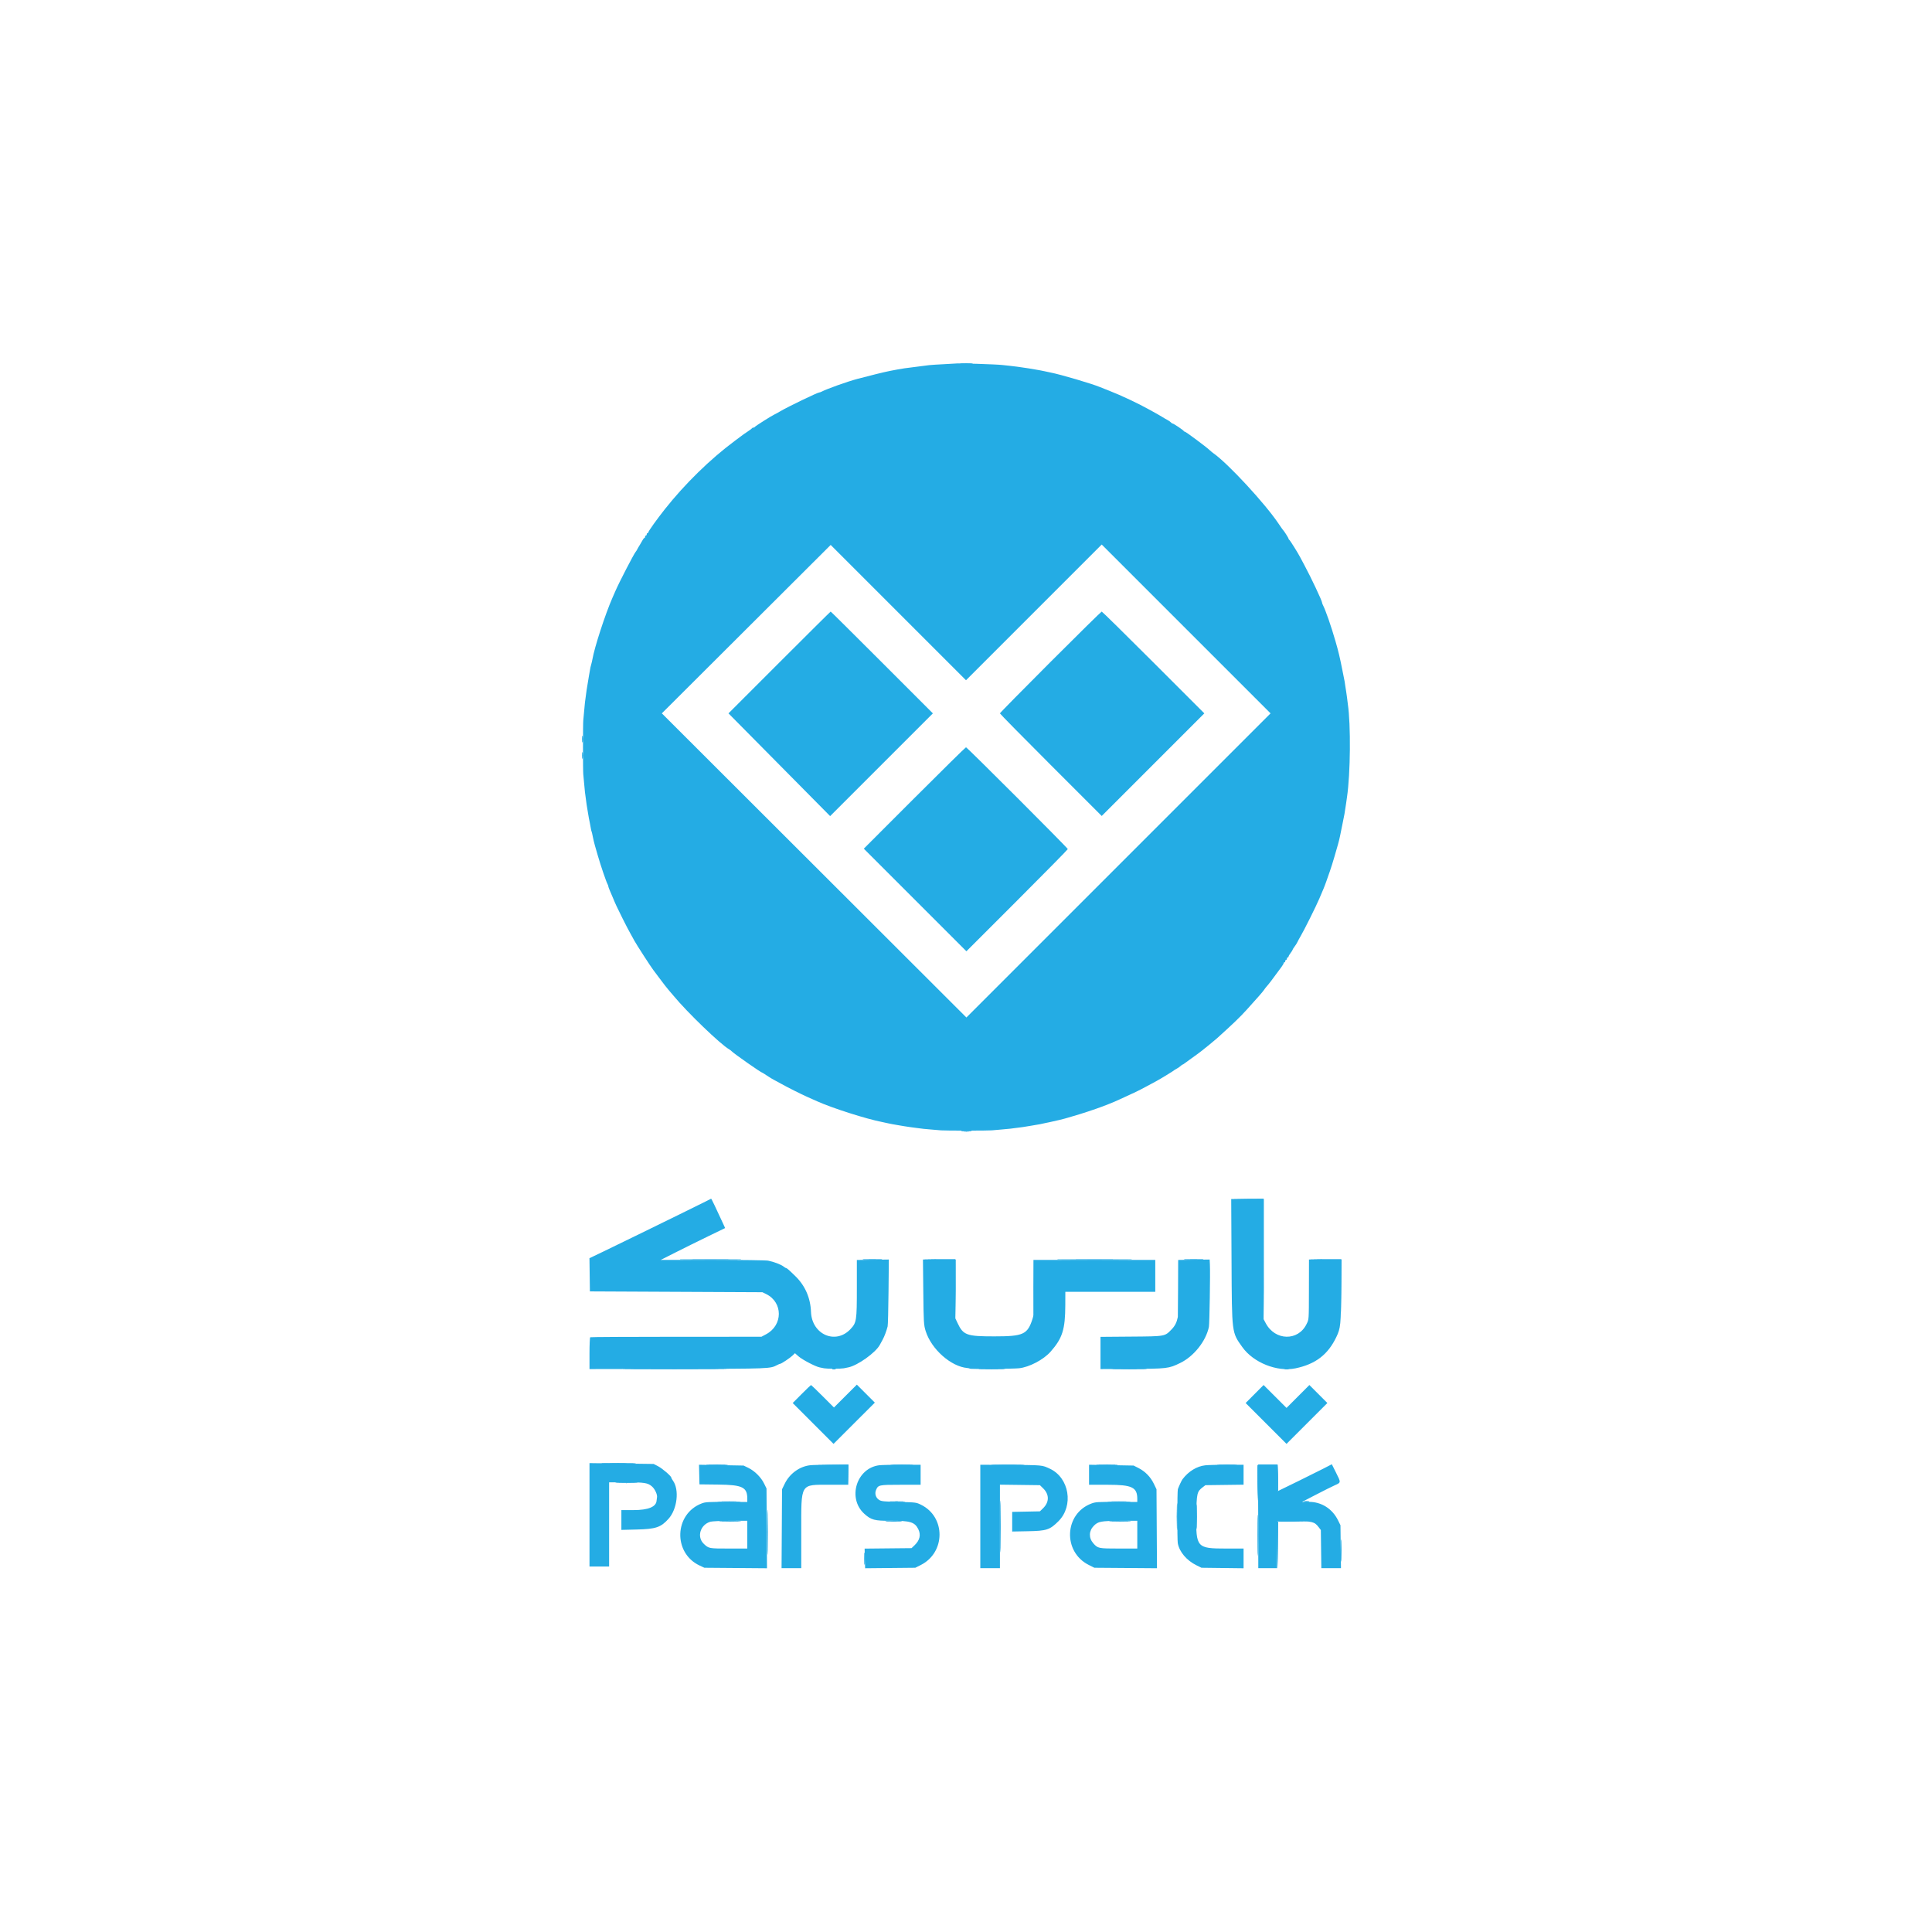 <svg id="svg" version="1.1" xmlns="http://www.w3.org/2000/svg" xmlns:xlink="http://www.w3.org/1999/xlink" width="400" height="400" viewBox="0, 0, 400,400"><g id="svgg"><path id="path0" d="M197.828 75.264 C 197.812 75.276,196.733 75.337,195.430 75.401 C 194.126 75.466,192.755 75.553,192.383 75.597 C 191.166 75.738,187.653 76.189,187.220 76.260 C 185.968 76.464,185.493 76.550,184.257 76.794 C 183.033 77.037,180.175 77.737,177.486 78.454 C 175.427 79.003,171.166 80.524,170.083 81.097 C 169.921 81.183,169.712 81.253,169.618 81.253 C 169.268 81.253,163.060 84.249,161.574 85.135 C 161.109 85.412,160.554 85.718,160.341 85.814 C 159.725 86.092,156.333 88.242,156.270 88.394 C 156.239 88.470,156.112 88.532,155.988 88.532 C 155.864 88.532,155.737 88.589,155.706 88.658 C 155.675 88.728,155.311 89.006,154.897 89.275 C 154.483 89.545,154.064 89.829,153.966 89.906 C 153.868 89.983,153.026 90.612,152.095 91.303 C 147.050 95.050,141.827 100.155,137.669 105.401 C 136.006 107.500,134.236 109.974,134.236 110.201 C 134.236 110.293,134.160 110.368,134.067 110.368 C 133.974 110.368,133.898 110.482,133.898 110.622 C 133.898 110.762,133.821 110.876,133.728 110.876 C 133.635 110.876,133.559 110.990,133.559 111.130 C 133.559 111.270,133.495 111.384,133.417 111.384 C 133.339 111.384,133.188 111.555,133.082 111.765 C 132.976 111.974,132.698 112.450,132.464 112.823 C 132.229 113.195,131.988 113.614,131.926 113.754 C 131.865 113.893,131.718 114.122,131.600 114.262 C 131.216 114.717,128.245 120.460,127.431 122.321 C 127.273 122.683,126.979 123.356,126.778 123.816 C 125.295 127.203,123.085 134.004,122.649 136.521 C 122.601 136.801,122.489 137.278,122.400 137.582 C 122.312 137.887,122.241 138.153,122.244 138.175 C 122.248 138.210,122.108 139.007,121.940 139.907 C 121.905 140.093,121.798 140.741,121.702 141.346 C 121.605 141.951,121.493 142.636,121.452 142.869 C 121.411 143.102,121.330 143.711,121.271 144.223 C 121.211 144.736,121.139 145.284,121.109 145.441 C 121.080 145.599,121.003 146.399,120.940 147.219 C 120.876 148.039,120.796 148.900,120.762 149.132 C 120.682 149.684,120.682 159.753,120.762 160.305 C 120.796 160.537,120.876 161.399,120.940 162.218 C 121.003 163.038,121.080 163.838,121.109 163.996 C 121.139 164.154,121.211 164.702,121.271 165.214 C 121.330 165.726,121.411 166.335,121.452 166.568 C 121.493 166.801,121.605 167.486,121.702 168.091 C 121.876 169.173,121.958 169.622,122.135 170.461 C 122.184 170.694,122.268 171.151,122.322 171.477 C 122.376 171.803,122.452 172.121,122.490 172.183 C 122.528 172.246,122.636 172.703,122.728 173.199 C 122.820 173.695,123.016 174.520,123.164 175.032 C 123.311 175.544,123.585 176.496,123.773 177.148 C 124.355 179.172,125.511 182.569,125.774 183.028 C 125.866 183.189,125.942 183.400,125.942 183.495 C 125.942 183.590,126.085 183.991,126.260 184.386 C 126.435 184.781,126.735 185.485,126.928 185.950 C 127.480 187.286,127.649 187.646,128.860 190.085 C 129.487 191.349,130.223 192.763,130.494 193.229 C 130.766 193.694,131.152 194.395,131.354 194.787 C 131.681 195.422,134.825 200.289,135.245 200.808 C 135.337 200.922,135.978 201.777,136.670 202.708 C 137.362 203.639,138.145 204.645,138.410 204.944 C 138.675 205.243,139.158 205.809,139.484 206.203 C 142.325 209.639,149.185 216.238,150.970 217.255 C 151.123 217.342,151.362 217.527,151.502 217.666 C 152.065 218.226,157.589 222.091,157.828 222.091 C 157.868 222.091,158.308 222.367,158.807 222.705 C 159.305 223.043,159.941 223.430,160.220 223.565 C 160.499 223.700,161.185 224.071,161.744 224.390 C 162.884 225.042,165.896 226.554,167.169 227.115 C 167.630 227.318,168.526 227.718,169.161 228.004 C 172.330 229.429,179.385 231.678,182.686 232.313 C 182.899 232.354,183.415 232.466,183.834 232.562 C 184.253 232.658,185.091 232.816,185.696 232.914 C 186.301 233.012,186.949 233.122,187.135 233.158 C 187.321 233.195,187.854 233.276,188.320 233.338 C 188.785 233.400,189.414 233.484,189.716 233.526 C 191.017 233.704,191.443 233.750,192.806 233.857 C 193.597 233.919,194.511 233.996,194.837 234.028 C 195.613 234.103,204.565 234.102,205.332 234.027 C 205.658 233.995,206.503 233.922,207.210 233.865 C 207.916 233.809,208.792 233.727,209.156 233.684 C 210.528 233.521,211.355 233.414,211.765 233.347 C 211.997 233.309,212.683 233.198,213.288 233.101 C 215.056 232.817,215.911 232.657,216.504 232.497 C 216.551 232.485,216.894 232.416,217.266 232.344 C 218.217 232.160,220.569 231.586,221.075 231.414 C 221.308 231.335,221.841 231.176,222.260 231.061 C 223.656 230.677,226.727 229.665,228.253 229.086 C 230.122 228.377,230.945 228.027,233.094 227.027 C 233.699 226.745,234.613 226.322,235.125 226.085 C 235.637 225.849,236.703 225.301,237.495 224.866 C 238.286 224.432,239.162 223.959,239.441 223.816 C 240.072 223.492,242.965 221.725,243.081 221.594 C 243.127 221.541,243.374 221.390,243.628 221.259 C 243.883 221.128,244.241 220.881,244.425 220.709 C 244.609 220.538,244.804 220.398,244.858 220.398 C 244.913 220.398,245.049 220.320,245.162 220.225 C 245.274 220.129,245.984 219.615,246.738 219.082 C 247.493 218.549,248.369 217.905,248.685 217.652 C 249.001 217.399,249.755 216.795,250.360 216.310 C 250.965 215.825,251.689 215.222,251.968 214.969 C 255.321 211.941,256.668 210.646,258.083 209.091 C 260.249 206.711,261.580 205.183,261.763 204.868 C 261.843 204.730,262.033 204.479,262.186 204.310 C 262.671 203.771,263.362 202.870,264.710 201.016 C 264.777 200.922,265.042 200.566,265.298 200.223 C 265.554 199.880,265.764 199.518,265.764 199.419 C 265.764 199.320,265.840 199.238,265.933 199.238 C 266.026 199.238,266.102 199.124,266.102 198.984 C 266.102 198.845,266.179 198.730,266.272 198.730 C 266.365 198.730,266.441 198.616,266.441 198.477 C 266.441 198.337,266.517 198.223,266.610 198.223 C 266.703 198.223,266.780 198.141,266.780 198.042 C 266.780 197.943,266.970 197.612,267.203 197.307 C 267.435 197.001,267.626 196.697,267.626 196.630 C 267.626 196.562,267.811 196.264,268.037 195.968 C 268.264 195.671,268.534 195.238,268.639 195.006 C 268.743 194.773,269.011 194.278,269.234 193.906 C 269.951 192.709,272.538 187.520,273.159 186.035 C 273.489 185.243,273.870 184.346,274.004 184.041 C 274.138 183.735,274.387 183.088,274.556 182.602 C 274.725 182.116,275.066 181.147,275.313 180.449 C 275.560 179.750,275.992 178.379,276.273 177.402 C 276.554 176.424,276.894 175.243,277.029 174.778 C 277.164 174.312,277.341 173.589,277.423 173.170 C 277.505 172.751,277.730 171.646,277.923 170.715 C 278.117 169.784,278.313 168.794,278.360 168.515 C 278.539 167.440,278.613 166.965,278.713 166.229 C 278.771 165.810,278.846 165.277,278.880 165.044 C 279.601 160.158,279.692 150.049,279.052 145.747 C 279.018 145.514,278.942 144.905,278.884 144.393 C 278.826 143.881,278.750 143.347,278.715 143.208 C 278.680 143.068,278.608 142.611,278.555 142.192 C 278.502 141.773,278.428 141.278,278.391 141.092 C 278.353 140.906,278.164 139.953,277.970 138.976 C 277.369 135.950,277.162 135.071,276.510 132.800 C 275.611 129.665,274.438 126.292,273.875 125.224 C 273.790 125.063,273.720 124.855,273.720 124.764 C 273.720 124.405,271.400 119.484,270.085 117.055 C 269.733 116.403,269.326 115.641,269.183 115.362 C 268.708 114.439,267.057 111.808,266.917 111.751 C 266.841 111.720,266.780 111.619,266.780 111.527 C 266.780 111.375,265.830 109.889,265.606 109.691 C 265.553 109.645,265.153 109.073,264.716 108.421 C 261.921 104.251,254.251 95.961,251.226 93.842 C 251.022 93.698,250.648 93.388,250.395 93.152 C 249.657 92.462,245.506 89.378,245.315 89.378 C 245.219 89.378,245.115 89.315,245.084 89.239 C 245.008 89.054,242.973 87.685,242.772 87.685 C 242.685 87.685,242.525 87.578,242.417 87.447 C 242.308 87.316,241.975 87.084,241.677 86.931 C 241.378 86.779,240.906 86.505,240.626 86.323 C 240.347 86.141,239.890 85.872,239.611 85.725 C 239.331 85.578,238.570 85.157,237.918 84.789 C 235.838 83.614,231.983 81.798,229.708 80.922 C 228.917 80.618,228.041 80.270,227.761 80.150 C 226.207 79.482,219.489 77.500,217.520 77.130 C 217.287 77.086,216.754 76.971,216.335 76.875 C 215.916 76.779,215.078 76.621,214.473 76.523 C 213.868 76.426,213.213 76.314,213.018 76.275 C 212.822 76.236,212.258 76.152,211.765 76.090 C 211.271 76.027,210.730 75.949,210.563 75.917 C 210.397 75.885,209.742 75.806,209.108 75.742 C 208.474 75.678,207.766 75.601,207.533 75.572 C 206.381 75.425,197.970 75.159,197.828 75.264 M231.570 179.178 L 200.085 210.664 168.557 179.178 L 137.029 147.693 154.507 130.259 L 171.985 112.824 185.993 126.831 L 200.001 140.838 214.050 126.788 L 228.099 112.738 245.577 130.216 L 263.056 147.693 231.570 179.178 M161.362 137.157 L 150.825 147.695 161.348 158.330 L 171.871 168.966 182.508 158.330 L 193.144 147.695 182.607 137.157 C 176.812 131.361,172.032 126.619,171.985 126.619 C 171.938 126.619,167.157 131.361,161.362 137.157 M217.477 137.072 C 211.729 142.821,207.025 147.602,207.025 147.695 C 207.025 147.788,211.767 152.606,217.563 158.401 L 228.101 168.938 238.722 158.315 L 249.344 147.693 238.806 137.156 C 233.010 131.360,228.192 126.619,228.099 126.619 C 228.006 126.619,223.226 131.323,217.477 137.072 M189.335 165.214 L 178.841 175.709 189.463 186.331 L 200.084 196.952 210.580 186.458 C 216.352 180.686,221.075 175.887,221.075 175.793 C 221.075 175.572,200.221 154.719,199.999 154.719 C 199.906 154.719,195.107 159.441,189.335 165.214 M146.085 248.758 C 145.480 249.072,143.043 250.274,140.669 251.431 C 138.295 252.587,134.486 254.452,132.205 255.575 C 129.924 256.699,126.704 258.265,125.049 259.056 L 122.041 260.495 122.087 263.933 L 122.133 267.372 139.992 267.457 L 157.850 267.541 158.647 267.934 C 162.126 269.647,162.114 274.379,158.625 276.238 L 157.645 276.761 139.997 276.765 C 130.291 276.768,122.282 276.812,122.199 276.863 C 122.116 276.914,122.048 278.418,122.048 280.205 L 122.048 283.453 139.780 283.419 C 159.731 283.381,159.415 283.393,160.931 282.602 C 161.192 282.466,161.466 282.355,161.540 282.354 C 161.775 282.352,163.585 281.141,164.096 280.644 L 164.586 280.167 165.336 280.827 C 166.123 281.520,168.831 282.934,169.700 283.105 C 169.979 283.160,170.398 283.245,170.631 283.293 C 170.863 283.341,171.777 283.381,172.662 283.381 C 173.546 283.381,174.460 283.341,174.693 283.293 C 174.926 283.245,175.345 283.159,175.624 283.104 C 177.559 282.718,181.299 280.048,182.158 278.439 C 182.289 278.196,182.558 277.700,182.756 277.339 C 183.111 276.695,183.537 275.555,183.775 274.617 C 183.842 274.356,183.924 271.134,183.959 267.457 L 184.023 260.770 180.712 260.819 L 177.402 260.869 177.402 266.648 C 177.402 273.451,177.340 273.844,176.074 275.190 C 172.998 278.457,168.076 276.296,167.906 271.603 C 167.801 268.728,166.699 266.200,164.697 264.240 C 163.316 262.890,162.923 262.548,162.751 262.548 C 162.692 262.548,162.454 262.398,162.222 262.216 C 161.697 261.803,160.168 261.223,159.041 261.009 C 158.552 260.916,153.630 260.849,147.487 260.853 L 136.785 260.859 139.954 259.257 C 141.697 258.376,144.700 256.891,146.627 255.957 L 150.131 254.258 149.567 253.028 C 148.322 250.313,147.290 248.160,147.239 248.173 C 147.210 248.181,146.691 248.444,146.085 248.758 M254.977 261.193 C 255.054 276.203,255.004 275.804,257.215 278.910 C 259.506 282.127,264.427 284.090,268.218 283.298 C 272.373 282.431,274.941 280.459,276.681 276.803 C 277.566 274.942,277.625 274.340,277.666 266.695 L 277.698 260.770 274.355 260.770 L 271.011 260.770 270.998 266.780 C 270.984 273.462,271.008 273.101,270.512 274.126 C 268.782 277.699,264.008 277.613,262.068 273.974 L 261.617 273.127 261.617 260.686 L 261.617 248.244 258.263 248.244 L 254.910 248.244 254.977 261.193 M191.158 267.372 C 191.224 273.787,191.257 274.330,191.649 275.582 C 192.830 279.348,196.910 282.959,200.296 283.235 C 200.552 283.256,200.762 283.314,200.762 283.363 C 200.762 283.487,209.746 283.417,210.985 283.284 C 213.109 283.056,216.052 281.508,217.514 279.851 C 219.968 277.068,220.543 275.247,220.558 270.207 L 220.567 267.457 229.877 267.457 L 239.187 267.457 239.187 264.156 L 239.187 260.855 226.576 260.855 L 213.965 260.855 213.945 266.483 C 213.934 269.579,213.937 272.178,213.952 272.258 C 213.967 272.339,213.890 272.682,213.783 273.020 C 212.740 276.294,211.899 276.682,205.840 276.682 C 200.105 276.682,199.430 276.434,198.237 273.890 L 197.799 272.958 197.799 266.864 L 197.799 260.770 194.444 260.770 L 191.089 260.770 191.158 267.372 M247.186 260.816 L 243.927 260.862 243.906 266.699 C 243.894 269.909,243.874 272.592,243.860 272.662 C 243.640 273.767,243.275 274.500,242.593 275.208 C 241.149 276.708,241.332 276.675,234.152 276.732 L 227.846 276.782 227.846 280.118 L 227.846 283.453 233.898 283.422 C 241.758 283.380,241.931 283.360,244.350 282.190 C 247.162 280.830,249.659 277.695,250.288 274.736 C 250.418 274.120,250.589 263.571,250.497 261.786 L 250.444 260.770 247.186 260.816 M165.975 288.617 L 164.118 290.480 168.346 294.711 L 172.575 298.942 176.850 294.669 L 181.126 290.396 179.264 288.534 L 177.403 286.673 175.032 289.039 L 172.662 291.405 170.332 289.079 C 169.051 287.801,167.964 286.754,167.917 286.754 C 167.870 286.754,166.996 287.592,165.975 288.617 M259.754 288.617 L 257.896 290.481 262.127 294.712 L 266.358 298.943 270.588 294.710 L 274.818 290.478 272.955 288.615 L 271.093 286.753 268.727 289.123 L 266.361 291.494 263.986 289.124 L 261.612 286.753 259.754 288.617 M122.048 313.627 L 122.048 324.333 124.080 324.333 L 126.111 324.333 126.111 315.616 L 126.111 306.898 129.623 306.899 C 133.470 306.900,134.131 307.006,134.992 307.762 C 135.607 308.302,136.141 309.472,136.025 310.030 C 135.986 310.216,135.949 310.496,135.942 310.651 C 135.882 311.967,134.255 312.645,131.147 312.650 L 128.650 312.653 128.650 314.701 L 128.650 316.748 131.824 316.671 C 135.784 316.575,136.816 316.227,138.413 314.452 C 140.227 312.436,140.683 308.407,139.310 306.524 C 139.126 306.272,138.976 305.997,138.976 305.914 C 138.976 305.612,137.135 304.031,136.247 303.569 L 135.336 303.097 128.692 303.008 L 122.048 302.920 122.048 313.627 M144.769 305.290 L 144.816 307.321 148.760 307.367 C 153.716 307.424,154.719 307.914,154.719 310.281 L 154.719 310.968 150.429 310.955 C 146.604 310.943,146.048 310.976,145.292 311.263 C 139.581 313.433,139.303 321.529,144.851 324.128 L 145.832 324.587 152.314 324.640 L 158.796 324.692 158.746 316.430 L 158.697 308.168 158.199 307.152 C 157.563 305.855,156.268 304.560,154.972 303.925 L 153.957 303.428 149.339 303.343 L 144.721 303.259 144.769 305.290 M167.753 303.360 C 165.544 303.599,163.483 305.096,162.463 307.201 L 161.913 308.337 161.863 316.504 L 161.814 324.672 163.852 324.672 L 165.891 324.672 165.891 317.193 C 165.891 306.901,165.584 307.406,171.830 307.406 L 175.624 307.406 175.624 305.332 L 175.624 303.259 172.154 303.259 C 170.245 303.259,168.265 303.304,167.753 303.360 M182.047 303.363 C 177.324 303.940,175.392 310.203,178.947 313.415 C 180.365 314.696,181.070 314.882,184.435 314.862 C 188.417 314.839,189.371 315.124,190.101 316.554 C 190.707 317.742,190.453 318.878,189.347 319.932 L 188.725 320.525 183.867 320.574 L 179.010 320.623 179.062 322.656 L 179.115 324.690 184.310 324.639 L 189.505 324.587 190.632 324.022 C 195.789 321.433,195.823 314.060,190.690 311.543 C 189.686 311.051,189.632 311.044,186.119 310.961 C 183.026 310.887,182.496 310.834,182.035 310.556 C 181.336 310.132,181.053 309.261,181.370 308.503 C 181.817 307.433,181.946 307.406,186.496 307.406 L 190.605 307.406 190.605 305.332 L 190.605 303.259 186.754 303.259 C 184.636 303.259,182.518 303.306,182.047 303.363 M202.962 313.965 L 202.962 324.672 204.994 324.672 L 207.025 324.672 207.025 316.028 L 207.025 307.384 211.164 307.437 L 215.304 307.490 215.972 308.143 C 217.267 309.408,217.264 310.992,215.965 312.261 L 215.304 312.907 212.434 312.964 L 209.564 313.020 209.564 315.053 L 209.564 317.086 212.823 317.024 C 216.703 316.951,217.356 316.737,219.143 314.950 C 222.344 311.749,221.387 305.944,217.351 304.075 C 215.700 303.311,215.958 303.334,208.760 303.292 L 202.962 303.259 202.962 313.965 M225.476 305.332 L 225.476 307.406 229.397 307.406 C 234.388 307.406,235.463 307.926,235.463 310.341 L 235.463 310.968 231.179 310.955 C 227.256 310.943,226.816 310.971,225.967 311.288 C 220.337 313.395,219.994 321.285,225.414 324.004 L 226.576 324.587 233.058 324.637 L 239.540 324.687 239.491 316.512 L 239.441 308.337 238.876 307.168 C 238.196 305.764,237.088 304.634,235.707 303.936 L 234.702 303.428 230.089 303.343 L 225.476 303.259 225.476 305.332 M249.530 303.378 C 247.790 303.570,246.069 304.623,244.831 306.254 C 244.639 306.507,244.092 307.674,243.863 308.320 C 243.728 308.702,243.714 318.771,243.848 319.509 C 244.173 321.300,245.685 323.082,247.736 324.089 L 248.752 324.587 253.110 324.640 L 257.469 324.693 257.469 322.651 L 257.469 320.609 253.855 320.609 C 247.775 320.609,247.596 320.408,247.684 313.669 C 247.742 309.208,247.830 308.819,248.973 307.946 L 249.571 307.490 253.520 307.439 L 257.469 307.388 257.469 305.324 L 257.469 303.259 254.041 303.259 C 252.156 303.259,250.126 303.312,249.530 303.378 M260.471 307.152 C 260.492 309.293,260.511 314.111,260.513 317.859 L 260.516 324.672 262.460 324.672 L 264.404 324.672 264.449 319.805 L 264.494 314.939 267.880 314.939 C 271.694 314.939,272.149 315.048,273.010 316.176 L 273.466 316.773 273.517 320.723 L 273.568 324.672 275.601 324.672 L 277.634 324.672 277.581 320.229 L 277.529 315.785 277.038 314.786 C 275.842 312.347,273.575 310.921,270.927 310.943 L 269.573 310.954 272.450 309.461 C 274.033 308.640,275.804 307.755,276.386 307.495 C 277.659 306.925,277.656 306.975,276.592 304.856 L 275.741 303.159 273.926 304.094 C 272.534 304.811,265.294 308.385,264.529 308.732 C 264.454 308.766,264.416 307.548,264.444 306.026 L 264.494 303.259 262.463 303.259 L 260.432 303.259 260.471 307.152 M154.719 317.732 L 154.719 320.609 150.899 320.609 C 146.765 320.609,146.728 320.602,145.711 319.630 C 144.210 318.196,144.982 315.655,147.101 315.053 C 147.427 314.960,149.274 314.878,151.206 314.869 L 154.719 314.854 154.719 317.732 M235.463 317.732 L 235.463 320.609 231.646 320.609 C 227.425 320.609,227.286 320.581,226.356 319.521 C 225.375 318.404,225.425 316.937,226.479 315.882 C 227.369 314.993,227.917 314.892,231.951 314.871 L 235.463 314.854 235.463 317.732 " stroke="none" fill="#24ace4" fill-rule="evenodd"></path><path id="path1" d="M199.027 75.284 C 199.609 75.317,200.561 75.317,201.143 75.284 C 201.725 75.251,201.248 75.224,200.085 75.224 C 198.921 75.224,198.445 75.251,199.027 75.284 M120.579 153.026 C 120.579 153.631,120.610 153.879,120.647 153.576 C 120.685 153.273,120.685 152.778,120.647 152.476 C 120.610 152.173,120.579 152.421,120.579 153.026 M120.579 156.411 C 120.579 157.017,120.610 157.264,120.647 156.961 C 120.685 156.659,120.685 156.164,120.647 155.861 C 120.610 155.559,120.579 155.806,120.579 156.411 M199.196 234.234 C 199.685 234.268,200.485 234.268,200.973 234.234 C 201.462 234.200,201.062 234.172,200.085 234.172 C 199.107 234.172,198.707 234.200,199.196 234.234 M258.272 248.284 L 261.530 248.336 261.575 260.393 L 261.620 272.450 261.618 260.347 L 261.617 248.244 258.316 248.238 L 255.015 248.232 258.272 248.284 M141.896 260.812 C 144.759 260.838,149.444 260.838,152.306 260.812 C 155.169 260.786,152.827 260.765,147.101 260.765 C 141.375 260.765,139.033 260.786,141.896 260.812 M178.967 260.812 C 179.875 260.842,181.361 260.842,182.268 260.812 C 183.176 260.781,182.433 260.756,180.618 260.756 C 178.802 260.756,178.060 260.781,178.967 260.812 M194.454 260.810 L 197.710 260.862 197.758 266.699 L 197.806 272.535 197.803 266.653 L 197.799 260.770 194.499 260.764 L 191.198 260.759 194.454 260.810 M220.283 260.812 C 223.805 260.838,229.518 260.838,232.979 260.812 C 236.440 260.787,233.559 260.766,226.576 260.766 C 219.594 260.766,216.762 260.787,220.283 260.812 M245.493 260.812 C 246.401 260.842,247.886 260.842,248.794 260.812 C 249.702 260.781,248.959 260.756,247.143 260.756 C 245.328 260.756,244.585 260.781,245.493 260.812 M274.352 260.810 L 277.609 260.862 277.657 266.487 L 277.705 272.112 277.701 266.441 L 277.698 260.770 274.397 260.764 L 271.096 260.759 274.352 260.810 M130.893 283.496 C 135.711 283.520,143.595 283.520,148.413 283.496 C 153.231 283.471,149.289 283.450,139.653 283.450 C 130.017 283.450,126.075 283.471,130.893 283.496 M172.366 283.485 C 172.529 283.528,172.795 283.528,172.958 283.485 C 173.121 283.443,172.988 283.408,172.662 283.408 C 172.336 283.408,172.203 283.443,172.366 283.485 M203.089 283.495 C 204.323 283.524,206.342 283.524,207.575 283.495 C 208.809 283.466,207.799 283.443,205.332 283.443 C 202.865 283.443,201.856 283.466,203.089 283.495 M230.840 283.495 C 232.440 283.523,235.106 283.523,236.764 283.495 C 238.423 283.468,237.114 283.445,233.855 283.445 C 230.597 283.445,229.240 283.467,230.840 283.495 M266.062 283.488 C 266.273 283.529,266.577 283.527,266.739 283.485 C 266.901 283.443,266.729 283.409,266.356 283.411 C 265.984 283.413,265.852 283.448,266.062 283.488 M125.042 302.962 C 126.642 302.990,129.308 302.990,130.967 302.962 C 132.625 302.934,131.316 302.912,128.058 302.912 C 124.799 302.912,123.442 302.934,125.042 302.962 M146.636 303.300 C 147.636 303.330,149.274 303.330,150.275 303.300 C 151.276 303.270,150.457 303.246,148.455 303.246 C 146.454 303.246,145.635 303.270,146.636 303.300 M172.149 303.299 L 175.529 303.350 175.585 305.294 L 175.641 307.237 175.633 305.248 L 175.624 303.259 172.196 303.253 L 168.768 303.248 172.149 303.299 M184.807 303.300 C 185.855 303.330,187.569 303.330,188.616 303.300 C 189.664 303.271,188.807 303.246,186.712 303.246 C 184.617 303.246,183.760 303.271,184.807 303.300 M205.893 303.301 C 207.458 303.329,209.972 303.329,211.479 303.301 C 212.986 303.273,211.705 303.250,208.633 303.250 C 205.561 303.250,204.328 303.273,205.893 303.301 M227.380 303.300 C 228.381 303.330,230.019 303.330,231.020 303.300 C 232.021 303.270,231.202 303.246,229.200 303.246 C 227.198 303.246,226.380 303.270,227.380 303.300 M252.358 303.300 C 253.317 303.331,254.840 303.330,255.743 303.300 C 256.646 303.270,255.861 303.245,253.999 303.245 C 252.137 303.245,251.398 303.270,252.358 303.300 M260.425 303.384 C 260.378 303.506,260.362 305.241,260.389 307.241 L 260.439 310.876 260.478 307.110 L 260.516 303.343 262.463 303.343 L 264.410 303.343 264.410 306.052 C 264.410 307.541,264.467 308.760,264.537 308.760 C 264.606 308.761,264.625 307.523,264.579 306.010 L 264.494 303.259 262.502 303.211 C 260.984 303.174,260.490 303.216,260.425 303.384 M127.837 307.024 C 128.832 307.054,130.508 307.054,131.561 307.024 C 132.613 306.995,131.799 306.970,129.750 306.970 C 127.702 306.970,126.841 306.994,127.837 307.024 M207.104 316.039 C 207.104 320.834,207.125 322.795,207.152 320.398 C 207.178 318.000,207.178 314.077,207.152 311.680 C 207.125 309.283,207.104 311.244,207.104 316.039 M243.663 314.008 C 243.663 316.475,243.686 317.484,243.715 316.251 C 243.744 315.017,243.744 312.998,243.715 311.765 C 243.686 310.531,243.663 311.540,243.663 314.008 M158.859 317.224 C 158.859 321.367,158.881 323.062,158.908 320.990 C 158.935 318.919,158.935 315.529,158.908 313.457 C 158.881 311.386,158.859 313.081,158.859 317.224 M247.724 314.008 C 247.724 316.289,247.748 317.222,247.778 316.081 C 247.807 314.941,247.807 313.074,247.778 311.934 C 247.748 310.793,247.724 311.727,247.724 314.008 M149.015 310.918 C 150.114 310.947,151.866 310.947,152.908 310.918 C 153.951 310.888,153.051 310.864,150.910 310.864 C 148.769 310.864,147.916 310.888,149.015 310.918 M184.223 310.918 C 185.043 310.949,186.337 310.948,187.101 310.917 C 187.865 310.886,187.194 310.860,185.612 310.861 C 184.029 310.861,183.404 310.886,184.223 310.918 M229.760 310.918 C 230.859 310.947,232.611 310.947,233.653 310.918 C 234.695 310.888,233.796 310.864,231.655 310.864 C 229.513 310.864,228.661 310.888,229.760 310.918 M270.038 310.913 C 270.294 310.951,270.713 310.951,270.969 310.913 C 271.225 310.874,271.016 310.842,270.504 310.842 C 269.992 310.842,269.782 310.874,270.038 310.913 M260.424 317.816 C 260.424 321.634,260.447 323.219,260.474 321.340 C 260.501 319.461,260.501 316.338,260.474 314.400 C 260.447 312.462,260.424 313.999,260.424 317.816 M149.344 314.980 C 150.345 315.010,151.983 315.010,152.983 314.980 C 153.984 314.950,153.165 314.926,151.164 314.926 C 149.162 314.926,148.343 314.950,149.344 314.980 M183.623 314.980 C 184.391 315.011,185.647 315.011,186.416 314.980 C 187.184 314.949,186.555 314.923,185.019 314.923 C 183.483 314.923,182.854 314.949,183.623 314.980 M230.089 314.980 C 231.090 315.010,232.727 315.010,233.728 314.980 C 234.729 314.950,233.910 314.926,231.909 314.926 C 229.907 314.926,229.088 314.950,230.089 314.980 M264.486 315.068 C 264.441 315.186,264.426 317.414,264.452 320.019 L 264.500 324.757 264.539 319.894 L 264.579 315.031 267.753 314.981 L 270.927 314.931 267.748 314.892 C 265.314 314.863,264.549 314.904,264.486 315.068 M277.685 321.033 C 277.685 323.081,277.710 323.895,277.740 322.843 C 277.769 321.790,277.769 320.115,277.739 319.119 C 277.710 318.123,277.685 318.984,277.685 321.033 M178.990 322.725 C 178.990 323.843,179.017 324.278,179.051 323.692 C 179.084 323.107,179.083 322.192,179.050 321.661 C 179.017 321.129,178.989 321.608,178.990 322.725 " stroke="none" fill="#28ace4" fill-rule="evenodd"></path><path id="path2" d="M199.027 75.284 C 199.609 75.317,200.561 75.317,201.143 75.284 C 201.725 75.251,201.248 75.224,200.085 75.224 C 198.921 75.224,198.445 75.251,199.027 75.284 M120.579 153.026 C 120.579 153.631,120.610 153.879,120.647 153.576 C 120.685 153.273,120.685 152.778,120.647 152.476 C 120.610 152.173,120.579 152.421,120.579 153.026 M120.579 156.411 C 120.579 157.017,120.610 157.264,120.647 156.961 C 120.685 156.659,120.685 156.164,120.647 155.861 C 120.610 155.559,120.579 155.806,120.579 156.411 M199.196 234.234 C 199.685 234.268,200.485 234.268,200.973 234.234 C 201.462 234.200,201.062 234.172,200.085 234.172 C 199.107 234.172,198.707 234.200,199.196 234.234 M258.272 248.284 L 261.530 248.336 261.575 260.393 L 261.620 272.450 261.618 260.347 L 261.617 248.244 258.316 248.238 L 255.015 248.232 258.272 248.284 M141.896 260.812 C 144.759 260.838,149.444 260.838,152.306 260.812 C 155.169 260.786,152.827 260.765,147.101 260.765 C 141.375 260.765,139.033 260.786,141.896 260.812 M178.967 260.812 C 179.875 260.842,181.361 260.842,182.268 260.812 C 183.176 260.781,182.433 260.756,180.618 260.756 C 178.802 260.756,178.060 260.781,178.967 260.812 M194.454 260.810 L 197.710 260.862 197.758 266.699 L 197.806 272.535 197.803 266.653 L 197.799 260.770 194.499 260.764 L 191.198 260.759 194.454 260.810 M220.283 260.812 C 223.805 260.838,229.518 260.838,232.979 260.812 C 236.440 260.787,233.559 260.766,226.576 260.766 C 219.594 260.766,216.762 260.787,220.283 260.812 M245.493 260.812 C 246.401 260.842,247.886 260.842,248.794 260.812 C 249.702 260.781,248.959 260.756,247.143 260.756 C 245.328 260.756,244.585 260.781,245.493 260.812 M274.352 260.810 L 277.609 260.862 277.657 266.487 L 277.705 272.112 277.701 266.441 L 277.698 260.770 274.397 260.764 L 271.096 260.759 274.352 260.810 M130.893 283.496 C 135.711 283.520,143.595 283.520,148.413 283.496 C 153.231 283.471,149.289 283.450,139.653 283.450 C 130.017 283.450,126.075 283.471,130.893 283.496 M172.366 283.485 C 172.529 283.528,172.795 283.528,172.958 283.485 C 173.121 283.443,172.988 283.408,172.662 283.408 C 172.336 283.408,172.203 283.443,172.366 283.485 M203.089 283.495 C 204.323 283.524,206.342 283.524,207.575 283.495 C 208.809 283.466,207.799 283.443,205.332 283.443 C 202.865 283.443,201.856 283.466,203.089 283.495 M230.840 283.495 C 232.440 283.523,235.106 283.523,236.764 283.495 C 238.423 283.468,237.114 283.445,233.855 283.445 C 230.597 283.445,229.240 283.467,230.840 283.495 M266.062 283.488 C 266.273 283.529,266.577 283.527,266.739 283.485 C 266.901 283.443,266.729 283.409,266.356 283.411 C 265.984 283.413,265.852 283.448,266.062 283.488 M125.042 302.962 C 126.642 302.990,129.308 302.990,130.967 302.962 C 132.625 302.934,131.316 302.912,128.058 302.912 C 124.799 302.912,123.442 302.934,125.042 302.962 M146.636 303.300 C 147.636 303.330,149.274 303.330,150.275 303.300 C 151.276 303.270,150.457 303.246,148.455 303.246 C 146.454 303.246,145.635 303.270,146.636 303.300 M172.149 303.299 L 175.529 303.350 175.585 305.294 L 175.641 307.237 175.633 305.248 L 175.624 303.259 172.196 303.253 L 168.768 303.248 172.149 303.299 M184.807 303.300 C 185.855 303.330,187.569 303.330,188.616 303.300 C 189.664 303.271,188.807 303.246,186.712 303.246 C 184.617 303.246,183.760 303.271,184.807 303.300 M205.893 303.301 C 207.458 303.329,209.972 303.329,211.479 303.301 C 212.986 303.273,211.705 303.250,208.633 303.250 C 205.561 303.250,204.328 303.273,205.893 303.301 M227.380 303.300 C 228.381 303.330,230.019 303.330,231.020 303.300 C 232.021 303.270,231.202 303.246,229.200 303.246 C 227.198 303.246,226.380 303.270,227.380 303.300 M252.358 303.300 C 253.317 303.331,254.840 303.330,255.743 303.300 C 256.646 303.270,255.861 303.245,253.999 303.245 C 252.137 303.245,251.398 303.270,252.358 303.300 M260.425 303.384 C 260.378 303.506,260.362 305.241,260.389 307.241 L 260.439 310.876 260.478 307.110 L 260.516 303.343 262.463 303.343 L 264.410 303.343 264.410 306.052 C 264.410 307.541,264.467 308.760,264.537 308.760 C 264.606 308.761,264.625 307.523,264.579 306.010 L 264.494 303.259 262.502 303.211 C 260.984 303.174,260.490 303.216,260.425 303.384 M127.837 307.024 C 128.832 307.054,130.508 307.054,131.561 307.024 C 132.613 306.995,131.799 306.970,129.750 306.970 C 127.702 306.970,126.841 306.994,127.837 307.024 M207.104 316.039 C 207.104 320.834,207.125 322.795,207.152 320.398 C 207.178 318.000,207.178 314.077,207.152 311.680 C 207.125 309.283,207.104 311.244,207.104 316.039 M243.663 314.008 C 243.663 316.475,243.686 317.484,243.715 316.251 C 243.744 315.017,243.744 312.998,243.715 311.765 C 243.686 310.531,243.663 311.540,243.663 314.008 M158.859 317.224 C 158.859 321.367,158.881 323.062,158.908 320.990 C 158.935 318.919,158.935 315.529,158.908 313.457 C 158.881 311.386,158.859 313.081,158.859 317.224 M247.724 314.008 C 247.724 316.289,247.748 317.222,247.778 316.081 C 247.807 314.941,247.807 313.074,247.778 311.934 C 247.748 310.793,247.724 311.727,247.724 314.008 M149.015 310.918 C 150.114 310.947,151.866 310.947,152.908 310.918 C 153.951 310.888,153.051 310.864,150.910 310.864 C 148.769 310.864,147.916 310.888,149.015 310.918 M184.223 310.918 C 185.043 310.949,186.337 310.948,187.101 310.917 C 187.865 310.886,187.194 310.860,185.612 310.861 C 184.029 310.861,183.404 310.886,184.223 310.918 M229.760 310.918 C 230.859 310.947,232.611 310.947,233.653 310.918 C 234.695 310.888,233.796 310.864,231.655 310.864 C 229.513 310.864,228.661 310.888,229.760 310.918 M270.038 310.913 C 270.294 310.951,270.713 310.951,270.969 310.913 C 271.225 310.874,271.016 310.842,270.504 310.842 C 269.992 310.842,269.782 310.874,270.038 310.913 M260.424 317.816 C 260.424 321.634,260.447 323.219,260.474 321.340 C 260.501 319.461,260.501 316.338,260.474 314.400 C 260.447 312.462,260.424 313.999,260.424 317.816 M149.344 314.980 C 150.345 315.010,151.983 315.010,152.983 314.980 C 153.984 314.950,153.165 314.926,151.164 314.926 C 149.162 314.926,148.343 314.950,149.344 314.980 M183.623 314.980 C 184.391 315.011,185.647 315.011,186.416 314.980 C 187.184 314.949,186.555 314.923,185.019 314.923 C 183.483 314.923,182.854 314.949,183.623 314.980 M230.089 314.980 C 231.090 315.010,232.727 315.010,233.728 314.980 C 234.729 314.950,233.910 314.926,231.909 314.926 C 229.907 314.926,229.088 314.950,230.089 314.980 M264.486 315.068 C 264.441 315.186,264.426 317.414,264.452 320.019 L 264.500 324.757 264.539 319.894 L 264.579 315.031 267.753 314.981 L 270.927 314.931 267.748 314.892 C 265.314 314.863,264.549 314.904,264.486 315.068 M277.685 321.033 C 277.685 323.081,277.710 323.895,277.740 322.843 C 277.769 321.790,277.769 320.115,277.739 319.119 C 277.710 318.123,277.685 318.984,277.685 321.033 M178.990 322.725 C 178.990 323.843,179.017 324.278,179.051 323.692 C 179.084 323.107,179.083 322.192,179.050 321.661 C 179.017 321.129,178.989 321.608,178.990 322.725 " stroke="none" fill="#28ace4" fill-rule="evenodd"></path><path id="path3" d="M199.027 75.284 C 199.609 75.317,200.561 75.317,201.143 75.284 C 201.725 75.251,201.248 75.224,200.085 75.224 C 198.921 75.224,198.445 75.251,199.027 75.284 M120.579 153.026 C 120.579 153.631,120.610 153.879,120.647 153.576 C 120.685 153.273,120.685 152.778,120.647 152.476 C 120.610 152.173,120.579 152.421,120.579 153.026 M120.579 156.411 C 120.579 157.017,120.610 157.264,120.647 156.961 C 120.685 156.659,120.685 156.164,120.647 155.861 C 120.610 155.559,120.579 155.806,120.579 156.411 M199.196 234.234 C 199.685 234.268,200.485 234.268,200.973 234.234 C 201.462 234.200,201.062 234.172,200.085 234.172 C 199.107 234.172,198.707 234.200,199.196 234.234 M258.272 248.284 L 261.530 248.336 261.575 260.393 L 261.620 272.450 261.618 260.347 L 261.617 248.244 258.316 248.238 L 255.015 248.232 258.272 248.284 M141.896 260.812 C 144.759 260.838,149.444 260.838,152.306 260.812 C 155.169 260.786,152.827 260.765,147.101 260.765 C 141.375 260.765,139.033 260.786,141.896 260.812 M178.967 260.812 C 179.875 260.842,181.361 260.842,182.268 260.812 C 183.176 260.781,182.433 260.756,180.618 260.756 C 178.802 260.756,178.060 260.781,178.967 260.812 M194.454 260.810 L 197.710 260.862 197.758 266.699 L 197.806 272.535 197.803 266.653 L 197.799 260.770 194.499 260.764 L 191.198 260.759 194.454 260.810 M220.283 260.812 C 223.805 260.838,229.518 260.838,232.979 260.812 C 236.440 260.787,233.559 260.766,226.576 260.766 C 219.594 260.766,216.762 260.787,220.283 260.812 M245.493 260.812 C 246.401 260.842,247.886 260.842,248.794 260.812 C 249.702 260.781,248.959 260.756,247.143 260.756 C 245.328 260.756,244.585 260.781,245.493 260.812 M274.352 260.810 L 277.609 260.862 277.657 266.487 L 277.705 272.112 277.701 266.441 L 277.698 260.770 274.397 260.764 L 271.096 260.759 274.352 260.810 M130.893 283.496 C 135.711 283.520,143.595 283.520,148.413 283.496 C 153.231 283.471,149.289 283.450,139.653 283.450 C 130.017 283.450,126.075 283.471,130.893 283.496 M172.366 283.485 C 172.529 283.528,172.795 283.528,172.958 283.485 C 173.121 283.443,172.988 283.408,172.662 283.408 C 172.336 283.408,172.203 283.443,172.366 283.485 M203.089 283.495 C 204.323 283.524,206.342 283.524,207.575 283.495 C 208.809 283.466,207.799 283.443,205.332 283.443 C 202.865 283.443,201.856 283.466,203.089 283.495 M230.840 283.495 C 232.440 283.523,235.106 283.523,236.764 283.495 C 238.423 283.468,237.114 283.445,233.855 283.445 C 230.597 283.445,229.240 283.467,230.840 283.495 M266.062 283.488 C 266.273 283.529,266.577 283.527,266.739 283.485 C 266.901 283.443,266.729 283.409,266.356 283.411 C 265.984 283.413,265.852 283.448,266.062 283.488 M125.042 302.962 C 126.642 302.990,129.308 302.990,130.967 302.962 C 132.625 302.934,131.316 302.912,128.058 302.912 C 124.799 302.912,123.442 302.934,125.042 302.962 M146.636 303.300 C 147.636 303.330,149.274 303.330,150.275 303.300 C 151.276 303.270,150.457 303.246,148.455 303.246 C 146.454 303.246,145.635 303.270,146.636 303.300 M172.149 303.299 L 175.529 303.350 175.585 305.294 L 175.641 307.237 175.633 305.248 L 175.624 303.259 172.196 303.253 L 168.768 303.248 172.149 303.299 M184.807 303.300 C 185.855 303.330,187.569 303.330,188.616 303.300 C 189.664 303.271,188.807 303.246,186.712 303.246 C 184.617 303.246,183.760 303.271,184.807 303.300 M205.893 303.301 C 207.458 303.329,209.972 303.329,211.479 303.301 C 212.986 303.273,211.705 303.250,208.633 303.250 C 205.561 303.250,204.328 303.273,205.893 303.301 M227.380 303.300 C 228.381 303.330,230.019 303.330,231.020 303.300 C 232.021 303.270,231.202 303.246,229.200 303.246 C 227.198 303.246,226.380 303.270,227.380 303.300 M252.358 303.300 C 253.317 303.331,254.840 303.330,255.743 303.300 C 256.646 303.270,255.861 303.245,253.999 303.245 C 252.137 303.245,251.398 303.270,252.358 303.300 M260.425 303.384 C 260.378 303.506,260.362 305.241,260.389 307.241 L 260.439 310.876 260.478 307.110 L 260.516 303.343 262.463 303.343 L 264.410 303.343 264.410 306.052 C 264.410 307.541,264.467 308.760,264.537 308.760 C 264.606 308.761,264.625 307.523,264.579 306.010 L 264.494 303.259 262.502 303.211 C 260.984 303.174,260.490 303.216,260.425 303.384 M127.837 307.024 C 128.832 307.054,130.508 307.054,131.561 307.024 C 132.613 306.995,131.799 306.970,129.750 306.970 C 127.702 306.970,126.841 306.994,127.837 307.024 M207.104 316.039 C 207.104 320.834,207.125 322.795,207.152 320.398 C 207.178 318.000,207.178 314.077,207.152 311.680 C 207.125 309.283,207.104 311.244,207.104 316.039 M243.663 314.008 C 243.663 316.475,243.686 317.484,243.715 316.251 C 243.744 315.017,243.744 312.998,243.715 311.765 C 243.686 310.531,243.663 311.540,243.663 314.008 M158.859 317.224 C 158.859 321.367,158.881 323.062,158.908 320.990 C 158.935 318.919,158.935 315.529,158.908 313.457 C 158.881 311.386,158.859 313.081,158.859 317.224 M247.724 314.008 C 247.724 316.289,247.748 317.222,247.778 316.081 C 247.807 314.941,247.807 313.074,247.778 311.934 C 247.748 310.793,247.724 311.727,247.724 314.008 M149.015 310.918 C 150.114 310.947,151.866 310.947,152.908 310.918 C 153.951 310.888,153.051 310.864,150.910 310.864 C 148.769 310.864,147.916 310.888,149.015 310.918 M184.223 310.918 C 185.043 310.949,186.337 310.948,187.101 310.917 C 187.865 310.886,187.194 310.860,185.612 310.861 C 184.029 310.861,183.404 310.886,184.223 310.918 M229.760 310.918 C 230.859 310.947,232.611 310.947,233.653 310.918 C 234.695 310.888,233.796 310.864,231.655 310.864 C 229.513 310.864,228.661 310.888,229.760 310.918 M270.038 310.913 C 270.294 310.951,270.713 310.951,270.969 310.913 C 271.225 310.874,271.016 310.842,270.504 310.842 C 269.992 310.842,269.782 310.874,270.038 310.913 M260.424 317.816 C 260.424 321.634,260.447 323.219,260.474 321.340 C 260.501 319.461,260.501 316.338,260.474 314.400 C 260.447 312.462,260.424 313.999,260.424 317.816 M149.344 314.980 C 150.345 315.010,151.983 315.010,152.983 314.980 C 153.984 314.950,153.165 314.926,151.164 314.926 C 149.162 314.926,148.343 314.950,149.344 314.980 M183.623 314.980 C 184.391 315.011,185.647 315.011,186.416 314.980 C 187.184 314.949,186.555 314.923,185.019 314.923 C 183.483 314.923,182.854 314.949,183.623 314.980 M230.089 314.980 C 231.090 315.010,232.727 315.010,233.728 314.980 C 234.729 314.950,233.910 314.926,231.909 314.926 C 229.907 314.926,229.088 314.950,230.089 314.980 M264.486 315.068 C 264.441 315.186,264.426 317.414,264.452 320.019 L 264.500 324.757 264.539 319.894 L 264.579 315.031 267.753 314.981 L 270.927 314.931 267.748 314.892 C 265.314 314.863,264.549 314.904,264.486 315.068 M277.685 321.033 C 277.685 323.081,277.710 323.895,277.740 322.843 C 277.769 321.790,277.769 320.115,277.739 319.119 C 277.710 318.123,277.685 318.984,277.685 321.033 M178.990 322.725 C 178.990 323.843,179.017 324.278,179.051 323.692 C 179.084 323.107,179.083 322.192,179.050 321.661 C 179.017 321.129,178.989 321.608,178.990 322.725 " stroke="none" fill="#28ace4" fill-rule="evenodd"></path><path id="path4" d="M199.027 75.284 C 199.609 75.317,200.561 75.317,201.143 75.284 C 201.725 75.251,201.248 75.224,200.085 75.224 C 198.921 75.224,198.445 75.251,199.027 75.284 M120.579 153.026 C 120.579 153.631,120.610 153.879,120.647 153.576 C 120.685 153.273,120.685 152.778,120.647 152.476 C 120.610 152.173,120.579 152.421,120.579 153.026 M120.579 156.411 C 120.579 157.017,120.610 157.264,120.647 156.961 C 120.685 156.659,120.685 156.164,120.647 155.861 C 120.610 155.559,120.579 155.806,120.579 156.411 M199.196 234.234 C 199.685 234.268,200.485 234.268,200.973 234.234 C 201.462 234.200,201.062 234.172,200.085 234.172 C 199.107 234.172,198.707 234.200,199.196 234.234 M258.272 248.284 L 261.530 248.336 261.575 260.393 L 261.620 272.450 261.618 260.347 L 261.617 248.244 258.316 248.238 L 255.015 248.232 258.272 248.284 M141.896 260.812 C 144.759 260.838,149.444 260.838,152.306 260.812 C 155.169 260.786,152.827 260.765,147.101 260.765 C 141.375 260.765,139.033 260.786,141.896 260.812 M178.967 260.812 C 179.875 260.842,181.361 260.842,182.268 260.812 C 183.176 260.781,182.433 260.756,180.618 260.756 C 178.802 260.756,178.060 260.781,178.967 260.812 M194.454 260.810 L 197.710 260.862 197.758 266.699 L 197.806 272.535 197.803 266.653 L 197.799 260.770 194.499 260.764 L 191.198 260.759 194.454 260.810 M220.283 260.812 C 223.805 260.838,229.518 260.838,232.979 260.812 C 236.440 260.787,233.559 260.766,226.576 260.766 C 219.594 260.766,216.762 260.787,220.283 260.812 M245.493 260.812 C 246.401 260.842,247.886 260.842,248.794 260.812 C 249.702 260.781,248.959 260.756,247.143 260.756 C 245.328 260.756,244.585 260.781,245.493 260.812 M274.352 260.810 L 277.609 260.862 277.657 266.487 L 277.705 272.112 277.701 266.441 L 277.698 260.770 274.397 260.764 L 271.096 260.759 274.352 260.810 M130.893 283.496 C 135.711 283.520,143.595 283.520,148.413 283.496 C 153.231 283.471,149.289 283.450,139.653 283.450 C 130.017 283.450,126.075 283.471,130.893 283.496 M172.366 283.485 C 172.529 283.528,172.795 283.528,172.958 283.485 C 173.121 283.443,172.988 283.408,172.662 283.408 C 172.336 283.408,172.203 283.443,172.366 283.485 M203.089 283.495 C 204.323 283.524,206.342 283.524,207.575 283.495 C 208.809 283.466,207.799 283.443,205.332 283.443 C 202.865 283.443,201.856 283.466,203.089 283.495 M230.840 283.495 C 232.440 283.523,235.106 283.523,236.764 283.495 C 238.423 283.468,237.114 283.445,233.855 283.445 C 230.597 283.445,229.240 283.467,230.840 283.495 M266.062 283.488 C 266.273 283.529,266.577 283.527,266.739 283.485 C 266.901 283.443,266.729 283.409,266.356 283.411 C 265.984 283.413,265.852 283.448,266.062 283.488 M125.042 302.962 C 126.642 302.990,129.308 302.990,130.967 302.962 C 132.625 302.934,131.316 302.912,128.058 302.912 C 124.799 302.912,123.442 302.934,125.042 302.962 M146.636 303.300 C 147.636 303.330,149.274 303.330,150.275 303.300 C 151.276 303.270,150.457 303.246,148.455 303.246 C 146.454 303.246,145.635 303.270,146.636 303.300 M172.149 303.299 L 175.529 303.350 175.585 305.294 L 175.641 307.237 175.633 305.248 L 175.624 303.259 172.196 303.253 L 168.768 303.248 172.149 303.299 M184.807 303.300 C 185.855 303.330,187.569 303.330,188.616 303.300 C 189.664 303.271,188.807 303.246,186.712 303.246 C 184.617 303.246,183.760 303.271,184.807 303.300 M205.893 303.301 C 207.458 303.329,209.972 303.329,211.479 303.301 C 212.986 303.273,211.705 303.250,208.633 303.250 C 205.561 303.250,204.328 303.273,205.893 303.301 M227.380 303.300 C 228.381 303.330,230.019 303.330,231.020 303.300 C 232.021 303.270,231.202 303.246,229.200 303.246 C 227.198 303.246,226.380 303.270,227.380 303.300 M252.358 303.300 C 253.317 303.331,254.840 303.330,255.743 303.300 C 256.646 303.270,255.861 303.245,253.999 303.245 C 252.137 303.245,251.398 303.270,252.358 303.300 M260.425 303.384 C 260.378 303.506,260.362 305.241,260.389 307.241 L 260.439 310.876 260.478 307.110 L 260.516 303.343 262.463 303.343 L 264.410 303.343 264.410 306.052 C 264.410 307.541,264.467 308.760,264.537 308.760 C 264.606 308.761,264.625 307.523,264.579 306.010 L 264.494 303.259 262.502 303.211 C 260.984 303.174,260.490 303.216,260.425 303.384 M127.837 307.024 C 128.832 307.054,130.508 307.054,131.561 307.024 C 132.613 306.995,131.799 306.970,129.750 306.970 C 127.702 306.970,126.841 306.994,127.837 307.024 M207.104 316.039 C 207.104 320.834,207.125 322.795,207.152 320.398 C 207.178 318.000,207.178 314.077,207.152 311.680 C 207.125 309.283,207.104 311.244,207.104 316.039 M243.663 314.008 C 243.663 316.475,243.686 317.484,243.715 316.251 C 243.744 315.017,243.744 312.998,243.715 311.765 C 243.686 310.531,243.663 311.540,243.663 314.008 M158.859 317.224 C 158.859 321.367,158.881 323.062,158.908 320.990 C 158.935 318.919,158.935 315.529,158.908 313.457 C 158.881 311.386,158.859 313.081,158.859 317.224 M247.724 314.008 C 247.724 316.289,247.748 317.222,247.778 316.081 C 247.807 314.941,247.807 313.074,247.778 311.934 C 247.748 310.793,247.724 311.727,247.724 314.008 M149.015 310.918 C 150.114 310.947,151.866 310.947,152.908 310.918 C 153.951 310.888,153.051 310.864,150.910 310.864 C 148.769 310.864,147.916 310.888,149.015 310.918 M184.223 310.918 C 185.043 310.949,186.337 310.948,187.101 310.917 C 187.865 310.886,187.194 310.860,185.612 310.861 C 184.029 310.861,183.404 310.886,184.223 310.918 M229.760 310.918 C 230.859 310.947,232.611 310.947,233.653 310.918 C 234.695 310.888,233.796 310.864,231.655 310.864 C 229.513 310.864,228.661 310.888,229.760 310.918 M270.038 310.913 C 270.294 310.951,270.713 310.951,270.969 310.913 C 271.225 310.874,271.016 310.842,270.504 310.842 C 269.992 310.842,269.782 310.874,270.038 310.913 M260.424 317.816 C 260.424 321.634,260.447 323.219,260.474 321.340 C 260.501 319.461,260.501 316.338,260.474 314.400 C 260.447 312.462,260.424 313.999,260.424 317.816 M149.344 314.980 C 150.345 315.010,151.983 315.010,152.983 314.980 C 153.984 314.950,153.165 314.926,151.164 314.926 C 149.162 314.926,148.343 314.950,149.344 314.980 M183.623 314.980 C 184.391 315.011,185.647 315.011,186.416 314.980 C 187.184 314.949,186.555 314.923,185.019 314.923 C 183.483 314.923,182.854 314.949,183.623 314.980 M230.089 314.980 C 231.090 315.010,232.727 315.010,233.728 314.980 C 234.729 314.950,233.910 314.926,231.909 314.926 C 229.907 314.926,229.088 314.950,230.089 314.980 M264.486 315.068 C 264.441 315.186,264.426 317.414,264.452 320.019 L 264.500 324.757 264.539 319.894 L 264.579 315.031 267.753 314.981 L 270.927 314.931 267.748 314.892 C 265.314 314.863,264.549 314.904,264.486 315.068 M277.685 321.033 C 277.685 323.081,277.710 323.895,277.740 322.843 C 277.769 321.790,277.769 320.115,277.739 319.119 C 277.710 318.123,277.685 318.984,277.685 321.033 M178.990 322.725 C 178.990 323.843,179.017 324.278,179.051 323.692 C 179.084 323.107,179.083 322.192,179.050 321.661 C 179.017 321.129,178.989 321.608,178.990 322.725 " stroke="none" fill="#28ace4" fill-rule="evenodd"></path></g></svg>